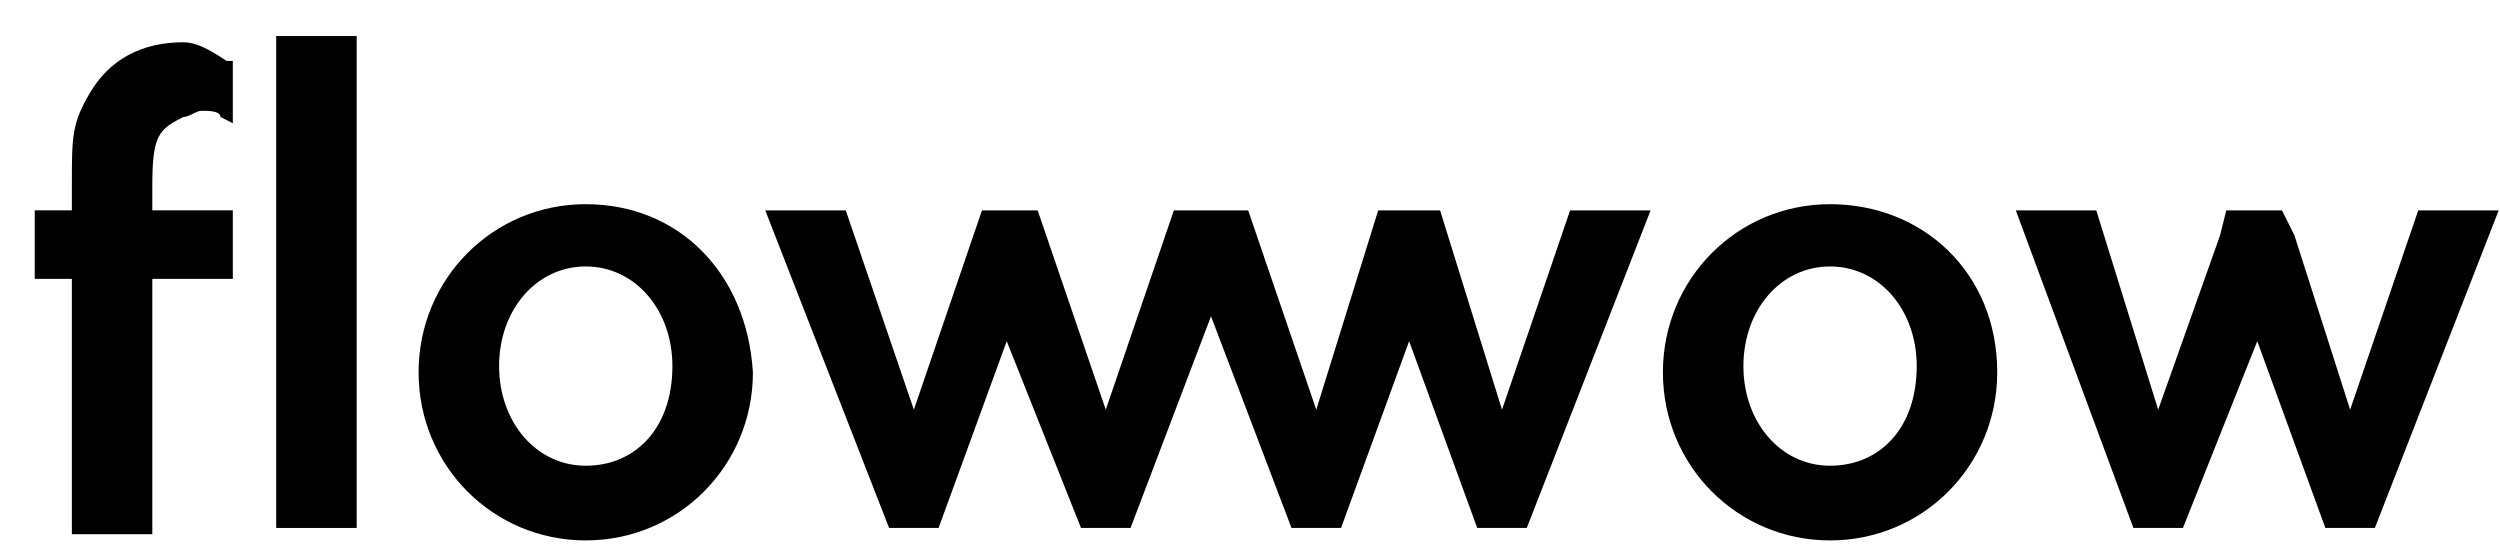 <svg width="55" height="12" viewBox="0 0 55 12" fill="none" xmlns="http://www.w3.org/2000/svg">
<g clip-path="url(#clip0_2176_17303)">
<path d="M4.032 0.93C3.079 0.93 2.398 1.341 1.989 2.026C1.581 2.711 1.581 2.984 1.581 4.08V4.628H0.764V6.135H1.581V11.752H3.351V6.135H5.122V4.628H3.351V4.08C3.351 2.984 3.488 2.848 4.032 2.574C4.169 2.574 4.305 2.437 4.441 2.437C4.577 2.437 4.85 2.437 4.85 2.574L5.122 2.711V1.341H4.986C4.577 1.067 4.305 0.93 4.032 0.93Z" fill="currentColor"/>
<path d="M7.847 0.793H6.076V11.615H7.847V0.793Z" fill="currentColor"/>
<path d="M12.886 4.492C10.843 4.492 9.209 6.136 9.209 8.191C9.209 10.246 10.843 11.889 12.886 11.889C14.929 11.889 16.564 10.246 16.564 8.191C16.428 5.999 14.929 4.492 12.886 4.492ZM12.886 10.246C11.797 10.246 10.98 9.287 10.98 8.054C10.98 6.821 11.797 5.862 12.886 5.862C13.976 5.862 14.793 6.821 14.793 8.054C14.793 9.424 13.976 10.246 12.886 10.246Z" fill="currentColor"/>
<path d="M33.044 9.013L31.682 4.629H30.32L28.958 9.013L27.46 4.629H25.825L24.327 9.013L22.829 4.629H21.603L20.105 9.013L18.607 4.629H16.836L19.56 11.615H20.649L22.148 7.506L23.782 11.615H24.872L26.642 6.958L28.413 11.615H29.503L31.001 7.506L32.499 11.615H33.589L36.313 4.629H34.542L33.044 9.013Z" fill="currentColor"/>
<path d="M40.261 4.492C38.218 4.492 36.584 6.136 36.584 8.191C36.584 10.246 38.218 11.889 40.261 11.889C42.304 11.889 43.939 10.246 43.939 8.191C43.939 5.999 42.304 4.492 40.261 4.492ZM40.261 10.246C39.172 10.246 38.355 9.287 38.355 8.054C38.355 6.821 39.172 5.862 40.261 5.862C41.351 5.862 42.168 6.821 42.168 8.054C42.168 9.424 41.351 10.246 40.261 10.246Z" fill="currentColor"/>
<path d="M53.201 4.629L51.703 9.013L50.477 5.177L50.204 4.629H48.978L48.842 5.177L47.48 9.013L46.118 4.629H44.348L46.935 11.615H48.025L49.66 7.506L51.158 11.615H52.247L54.971 4.629H53.201Z" fill="currentColor"/>
</g>
<defs>
<clipPath id="clip0_2176_17303">
<rect width="55" height="12" fill="currentColor"/>
</clipPath>
</defs>
</svg>

